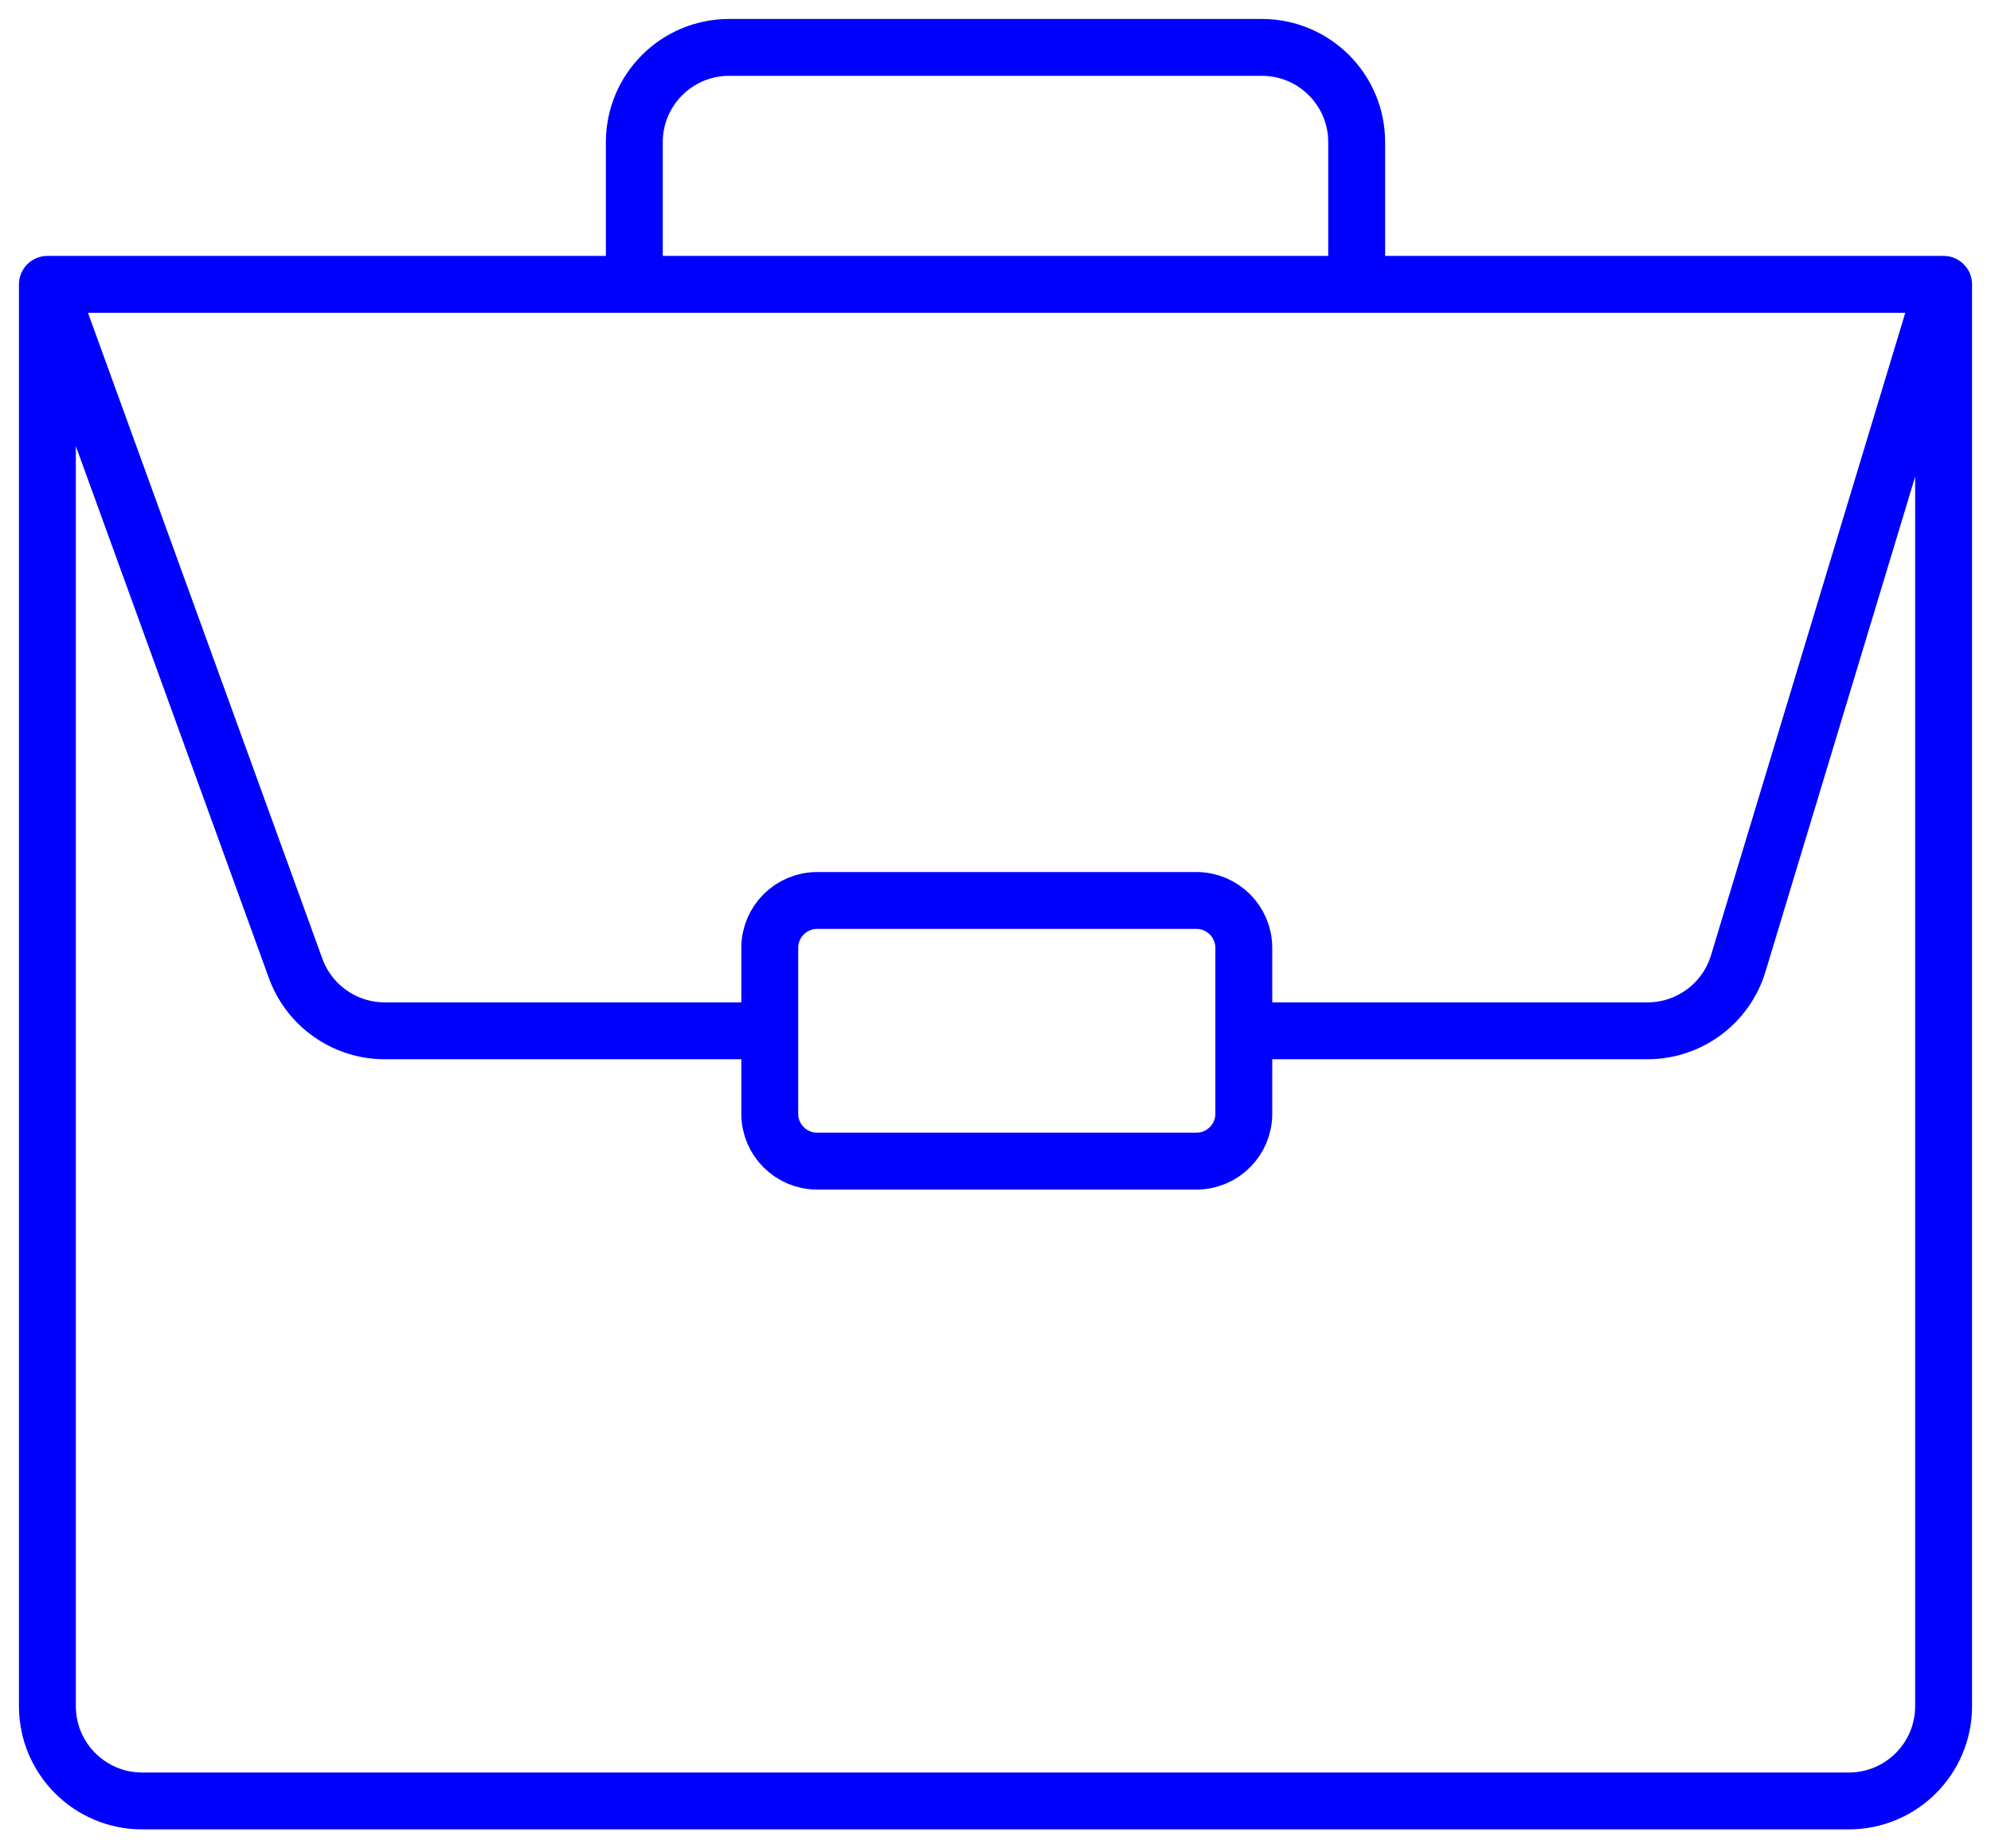 <svg width="42" height="39" viewBox="0 0 42 39" fill="none" xmlns="http://www.w3.org/2000/svg">
<path d="M1 6V36C1 37.105 1.895 38 3 38H39C40.105 38 41 37.105 41 36V6M1 6L6.236 20.432C6.523 21.223 7.275 21.75 8.116 21.75H16.238M1 6H13.381M41 6L36.668 20.329C36.413 21.173 35.635 21.75 34.753 21.75H26.238M41 6H28.619M16.238 21.75V23.5C16.238 24.052 16.686 24.5 17.238 24.5H25.238C25.79 24.5 26.238 24.052 26.238 23.5V21.75M16.238 21.75V20C16.238 19.448 16.686 19 17.238 19H25.238C25.79 19 26.238 19.448 26.238 20V21.75M13.381 6V3C13.381 1.895 14.276 1 15.381 1H26.619C27.724 1 28.619 1.895 28.619 3V6M13.381 6H28.619" stroke="#0000FF" stroke-width="1.2" stroke-linecap="round"/>
</svg>
